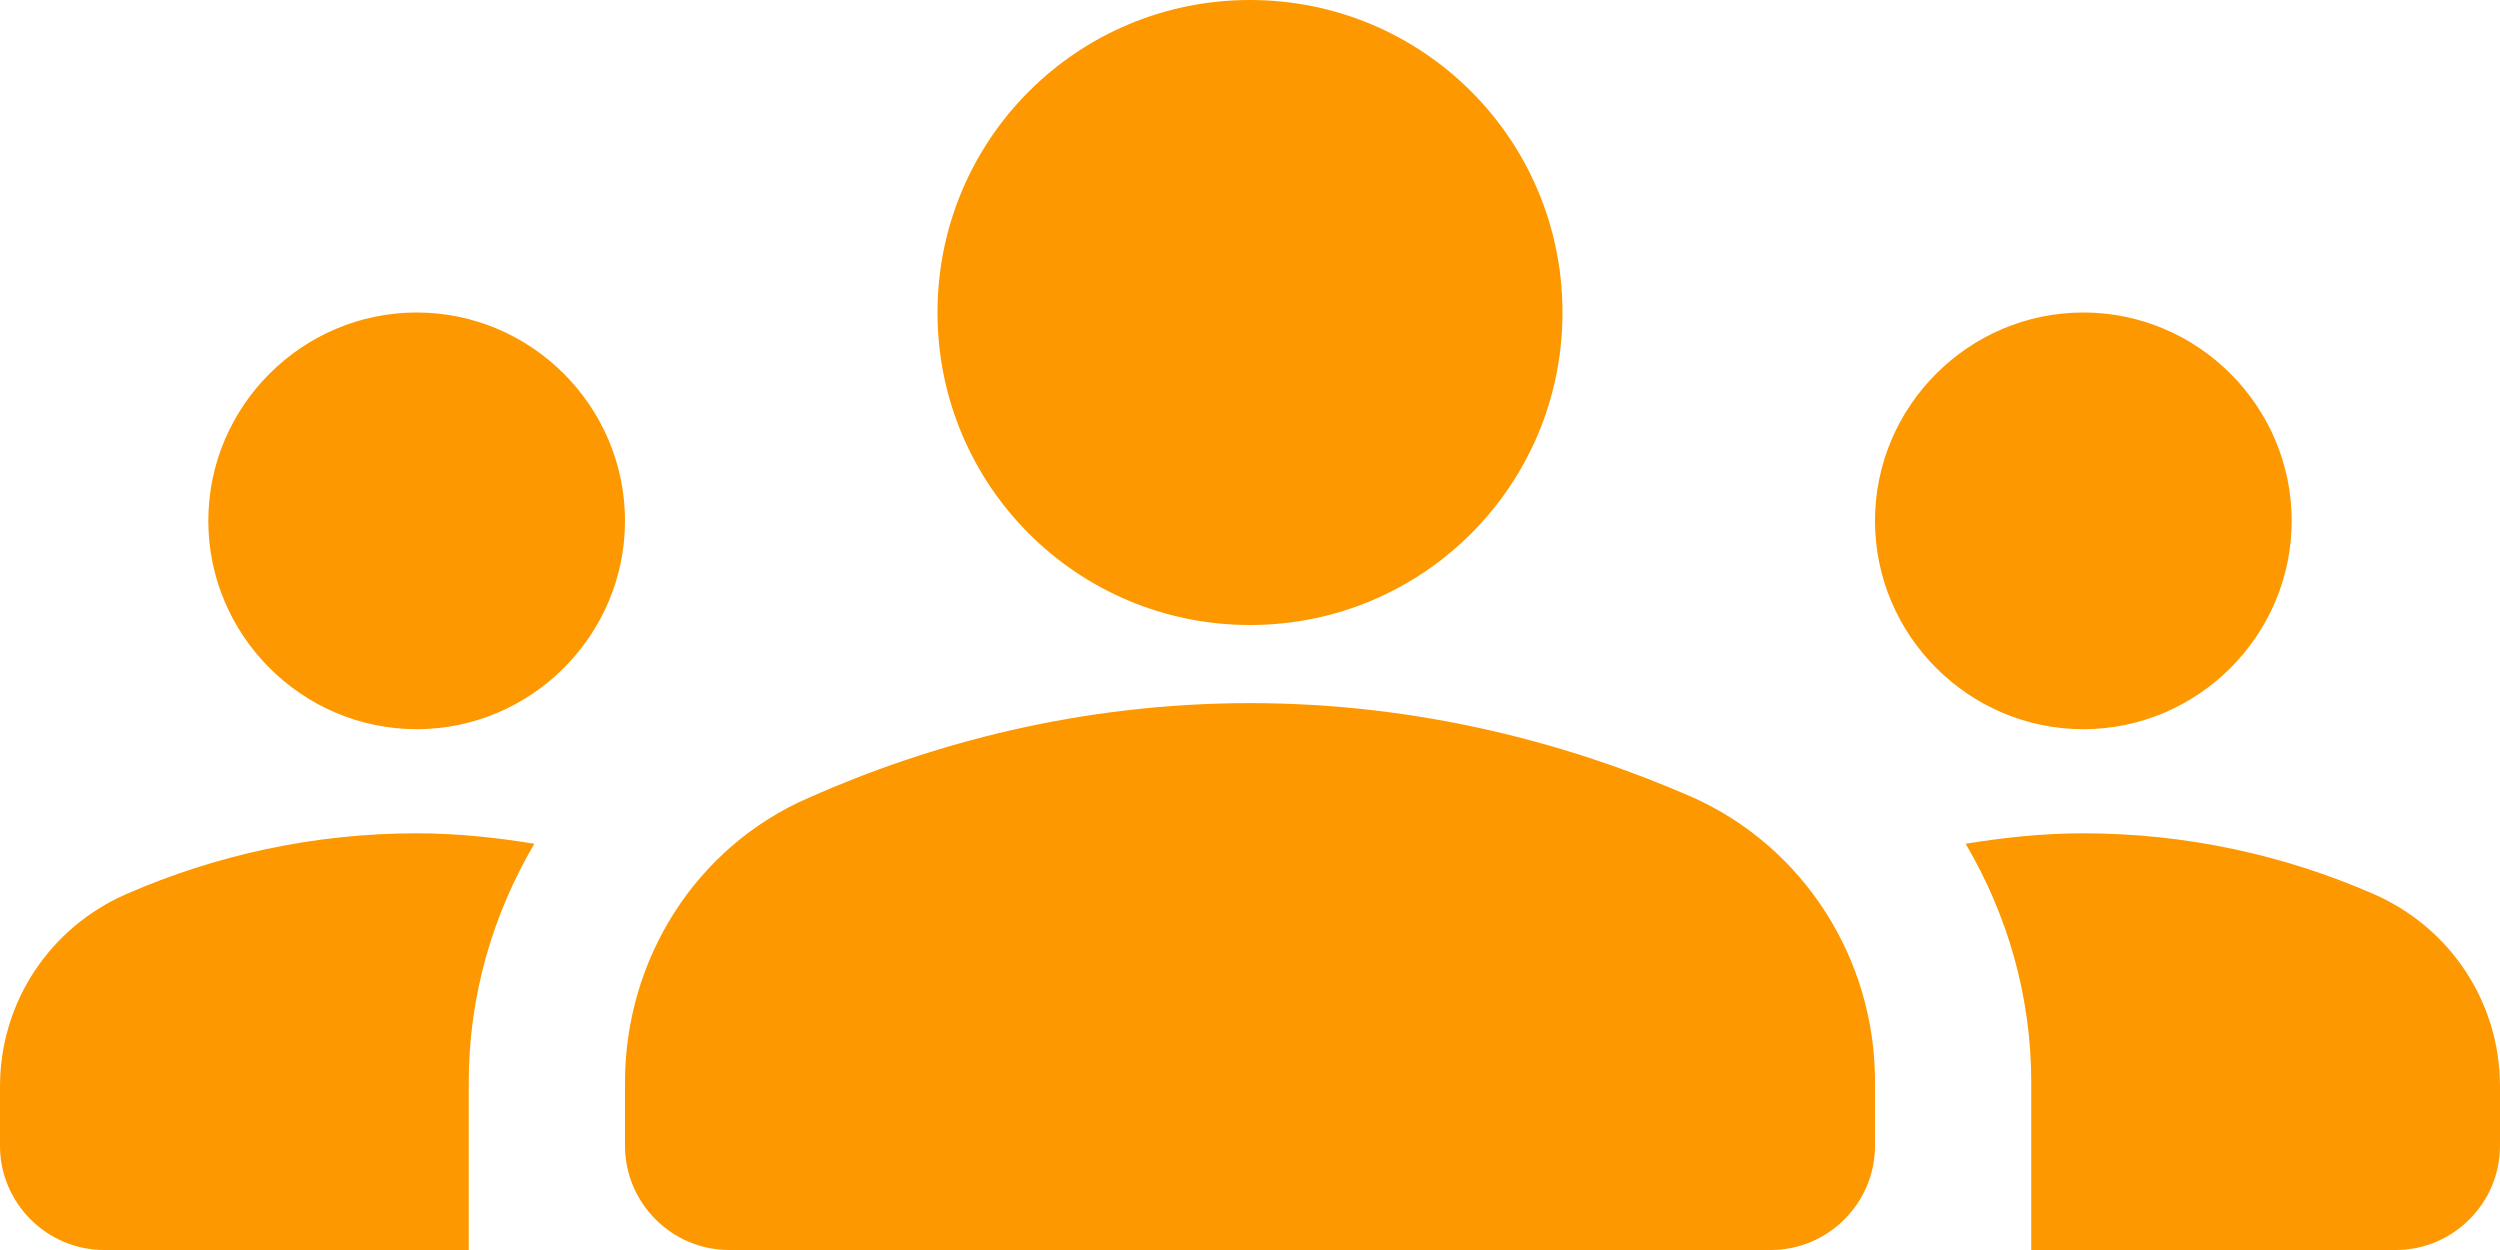 <svg width="40" height="20" viewBox="0 0 40 20" fill="none" xmlns="http://www.w3.org/2000/svg">
<path d="M20 11.25C22.717 11.25 25.117 11.9 27.067 12.75C28.867 13.55 30 15.35 30 17.3V18.333C30 19.25 29.25 20 28.333 20H11.667C10.75 20 10 19.25 10 18.333V17.317C10 15.35 11.133 13.55 12.933 12.767C14.883 11.9 17.283 11.25 20 11.25ZM6.667 11.667C8.5 11.667 10 10.167 10 8.333C10 6.5 8.5 5 6.667 5C4.833 5 3.333 6.5 3.333 8.333C3.333 10.167 4.833 11.667 6.667 11.667ZM8.55 13.5C7.933 13.4 7.317 13.333 6.667 13.333C5.017 13.333 3.45 13.683 2.033 14.3C0.8 14.833 0 16.033 0 17.383V18.333C0 19.25 0.75 20 1.667 20H7.5V17.317C7.5 15.933 7.883 14.633 8.55 13.5ZM33.333 11.667C35.167 11.667 36.667 10.167 36.667 8.333C36.667 6.5 35.167 5 33.333 5C31.5 5 30 6.5 30 8.333C30 10.167 31.5 11.667 33.333 11.667ZM40 17.383C40 16.033 39.2 14.833 37.967 14.3C36.55 13.683 34.983 13.333 33.333 13.333C32.683 13.333 32.067 13.4 31.45 13.5C32.117 14.633 32.5 15.933 32.5 17.317V20H38.333C39.25 20 40 19.25 40 18.333V17.383ZM20 0C22.767 0 25 2.233 25 5C25 7.767 22.767 10 20 10C17.233 10 15 7.767 15 5C15 2.233 17.233 0 20 0Z" fill="#FE9800"/>
</svg>
